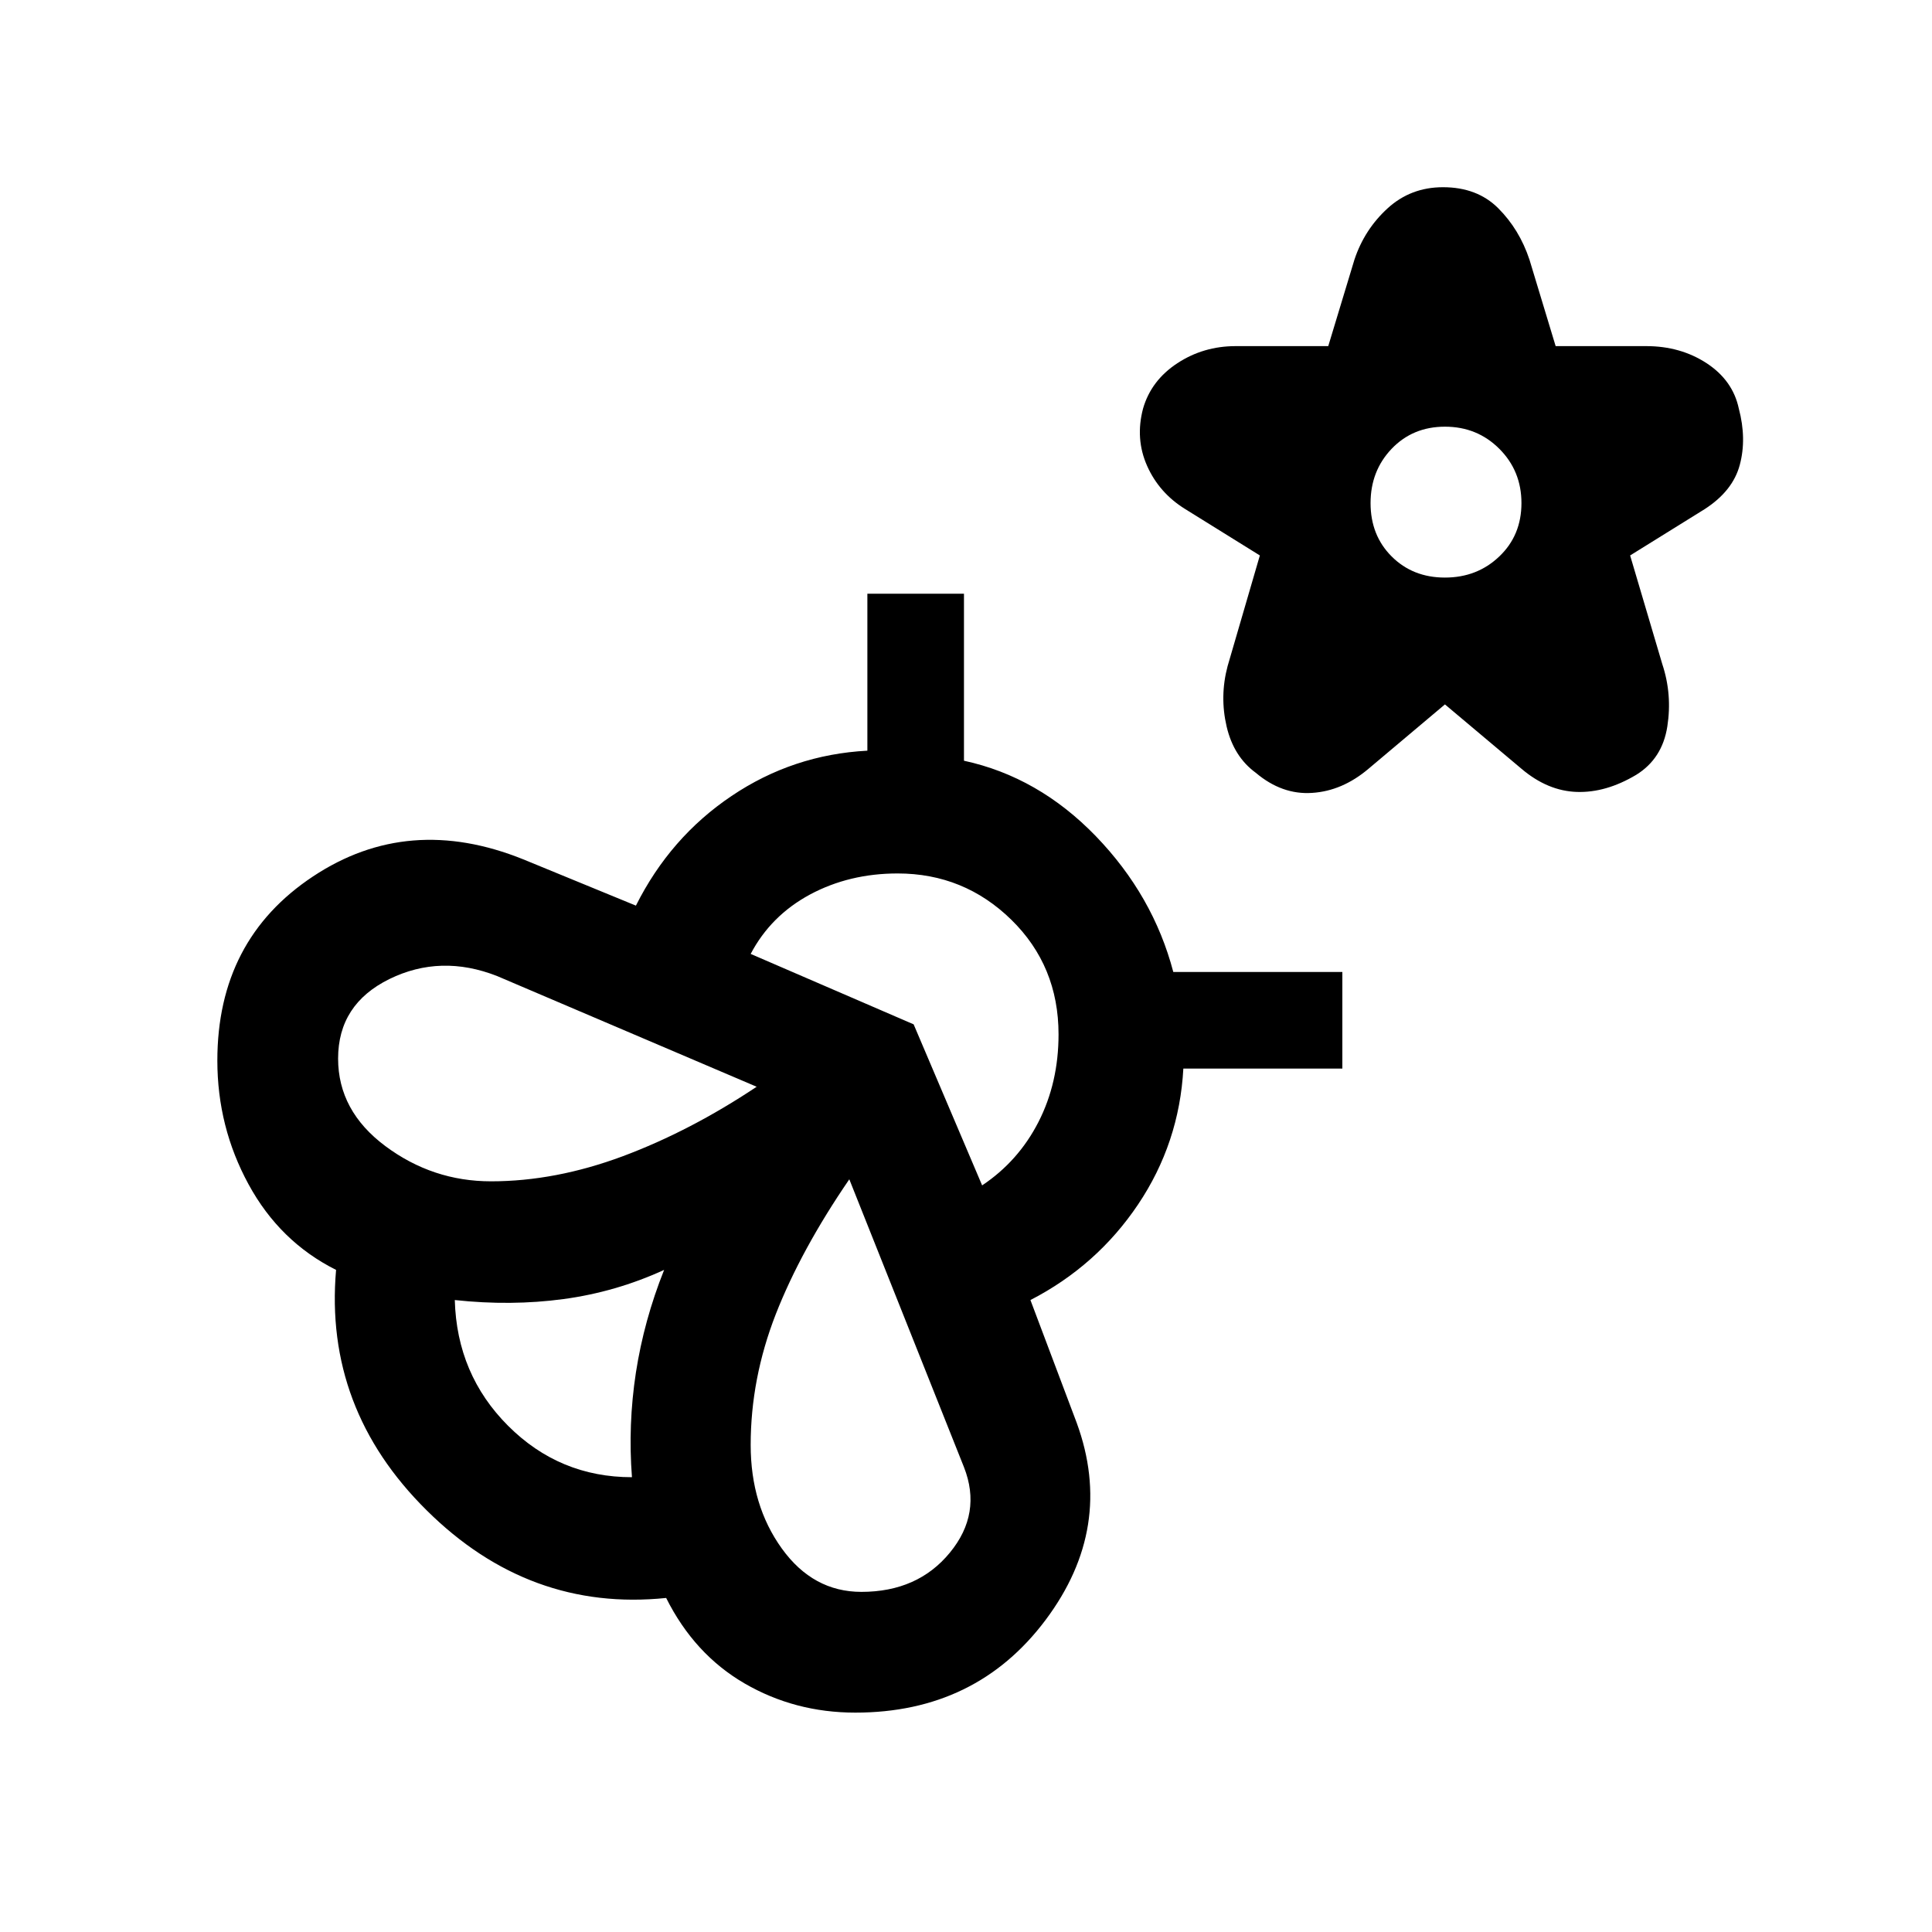 <svg xmlns="http://www.w3.org/2000/svg" height="20" width="20"><path d="m14.958 7.292-.791.666q-.271.23-.584.25Q13.271 8.229 13 8q-.229-.167-.302-.479-.073-.313.01-.625l.334-1.146-.771-.479q-.271-.167-.396-.448t-.042-.594q.084-.291.355-.469.27-.177.604-.177h.958l.271-.895q.104-.313.344-.532.239-.218.573-.218.354 0 .572.218.219.219.323.532l.271.895h.938q.354 0 .625.177.271.178.333.469.083.313.01.584-.072.27-.364.458l-.771.479.333 1.125q.104.313.052.646t-.322.5q-.313.187-.615.177-.302-.01-.573-.24Zm0-1.313q.334 0 .563-.219.229-.218.229-.552 0-.333-.229-.562-.229-.229-.563-.229-.333 0-.552.229-.218.229-.218.562 0 .334.218.552.219.219.552.219Zm-3.812 8.75q.396 1.083-.323 2.042-.719.958-1.969.958-.625 0-1.146-.302-.52-.302-.812-.885-1.417.146-2.479-.907-1.063-1.052-.938-2.489-.583-.292-.906-.886-.323-.593-.323-1.281 0-1.25.99-1.906.989-.656 2.177-.177l1.166.479q.355-.708.99-1.135.635-.428 1.406-.469V6.146h1v1.729q.771.167 1.365.781.594.615.802 1.406h1.75v1H12.25q-.042.771-.469 1.407-.427.635-1.114.989Zm-4.604.563q-.042-.542.041-1.084.084-.541.292-1.062-.5.229-1.042.302-.541.073-1.125.01.021.771.552 1.302.532.532 1.282.532Zm-1.459-3.063q.667 0 1.365-.26.698-.261 1.385-.719l-2.687-1.146q-.584-.229-1.115.031-.531.261-.531.823 0 .542.49.907.489.364 1.093.364Zm3.834 4.25q.583 0 .916-.406.334-.406.146-.885l-1.187-2.98q-.5.73-.761 1.396-.26.667-.26 1.354 0 .625.323 1.073.323.448.823.448Zm1.25-4.208q.375-.25.583-.656.208-.407.208-.907 0-.708-.489-1.187-.49-.479-1.177-.479-.5 0-.907.218-.406.219-.614.615l1.687.729Zm-3.292.875Z"/></svg>